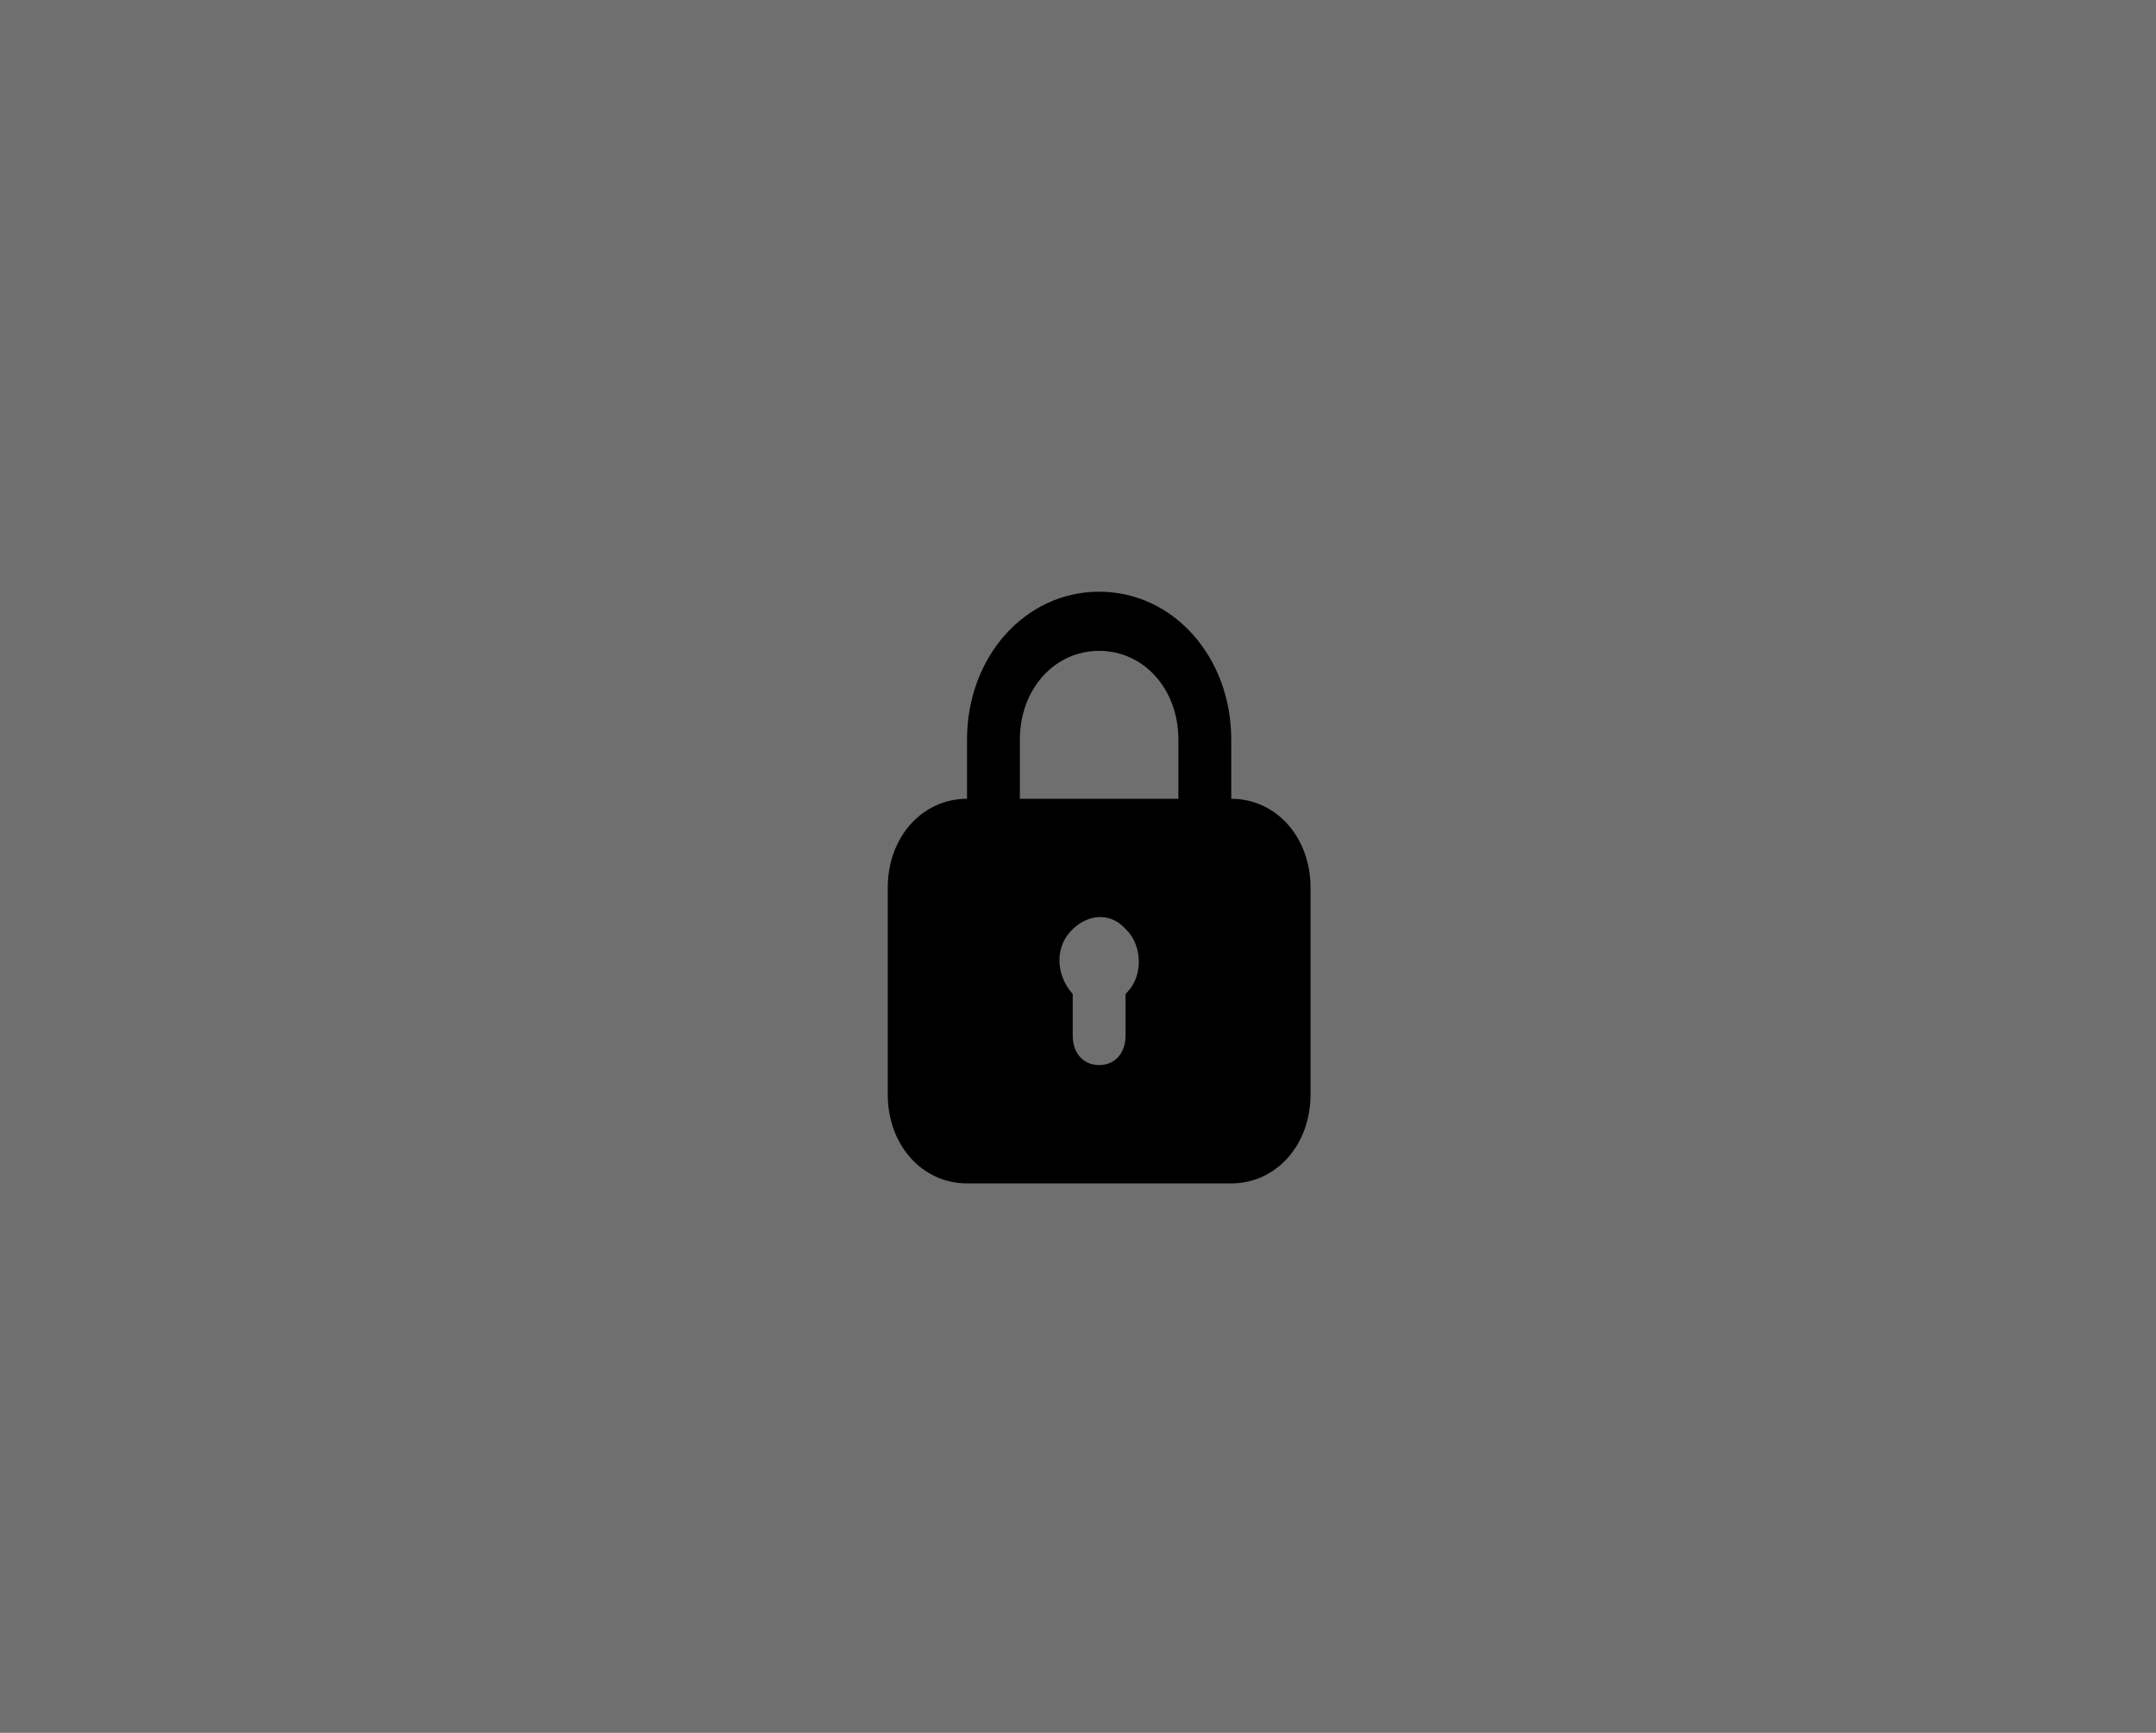 <svg width="51" height="41" viewBox="0 0 51 41" fill="none" xmlns="http://www.w3.org/2000/svg">
<rect width="51" height="41" fill="#6F6F70"/>
<path d="M29.125 18.9V17.5C29.125 15.54 27.75 14 26 14C24.25 14 22.875 15.54 22.875 17.5V18.9C21.812 18.9 21 19.81 21 21V25.9C21 27.09 21.812 28 22.875 28H29.125C30.188 28 31 27.09 31 25.9V21C31 19.81 30.188 18.9 29.125 18.9ZM24.125 17.5C24.125 16.31 24.938 15.4 26 15.4C27.062 15.4 27.875 16.31 27.875 17.5V18.9H24.125V17.5ZM26.688 23.45L26.625 23.52V24.5C26.625 24.92 26.375 25.2 26 25.2C25.625 25.2 25.375 24.92 25.375 24.5V23.52C25 23.1 24.938 22.47 25.312 22.05C25.688 21.63 26.25 21.56 26.625 21.98C27 22.33 27.062 23.03 26.688 23.45Z" fill="black"/>
</svg>
